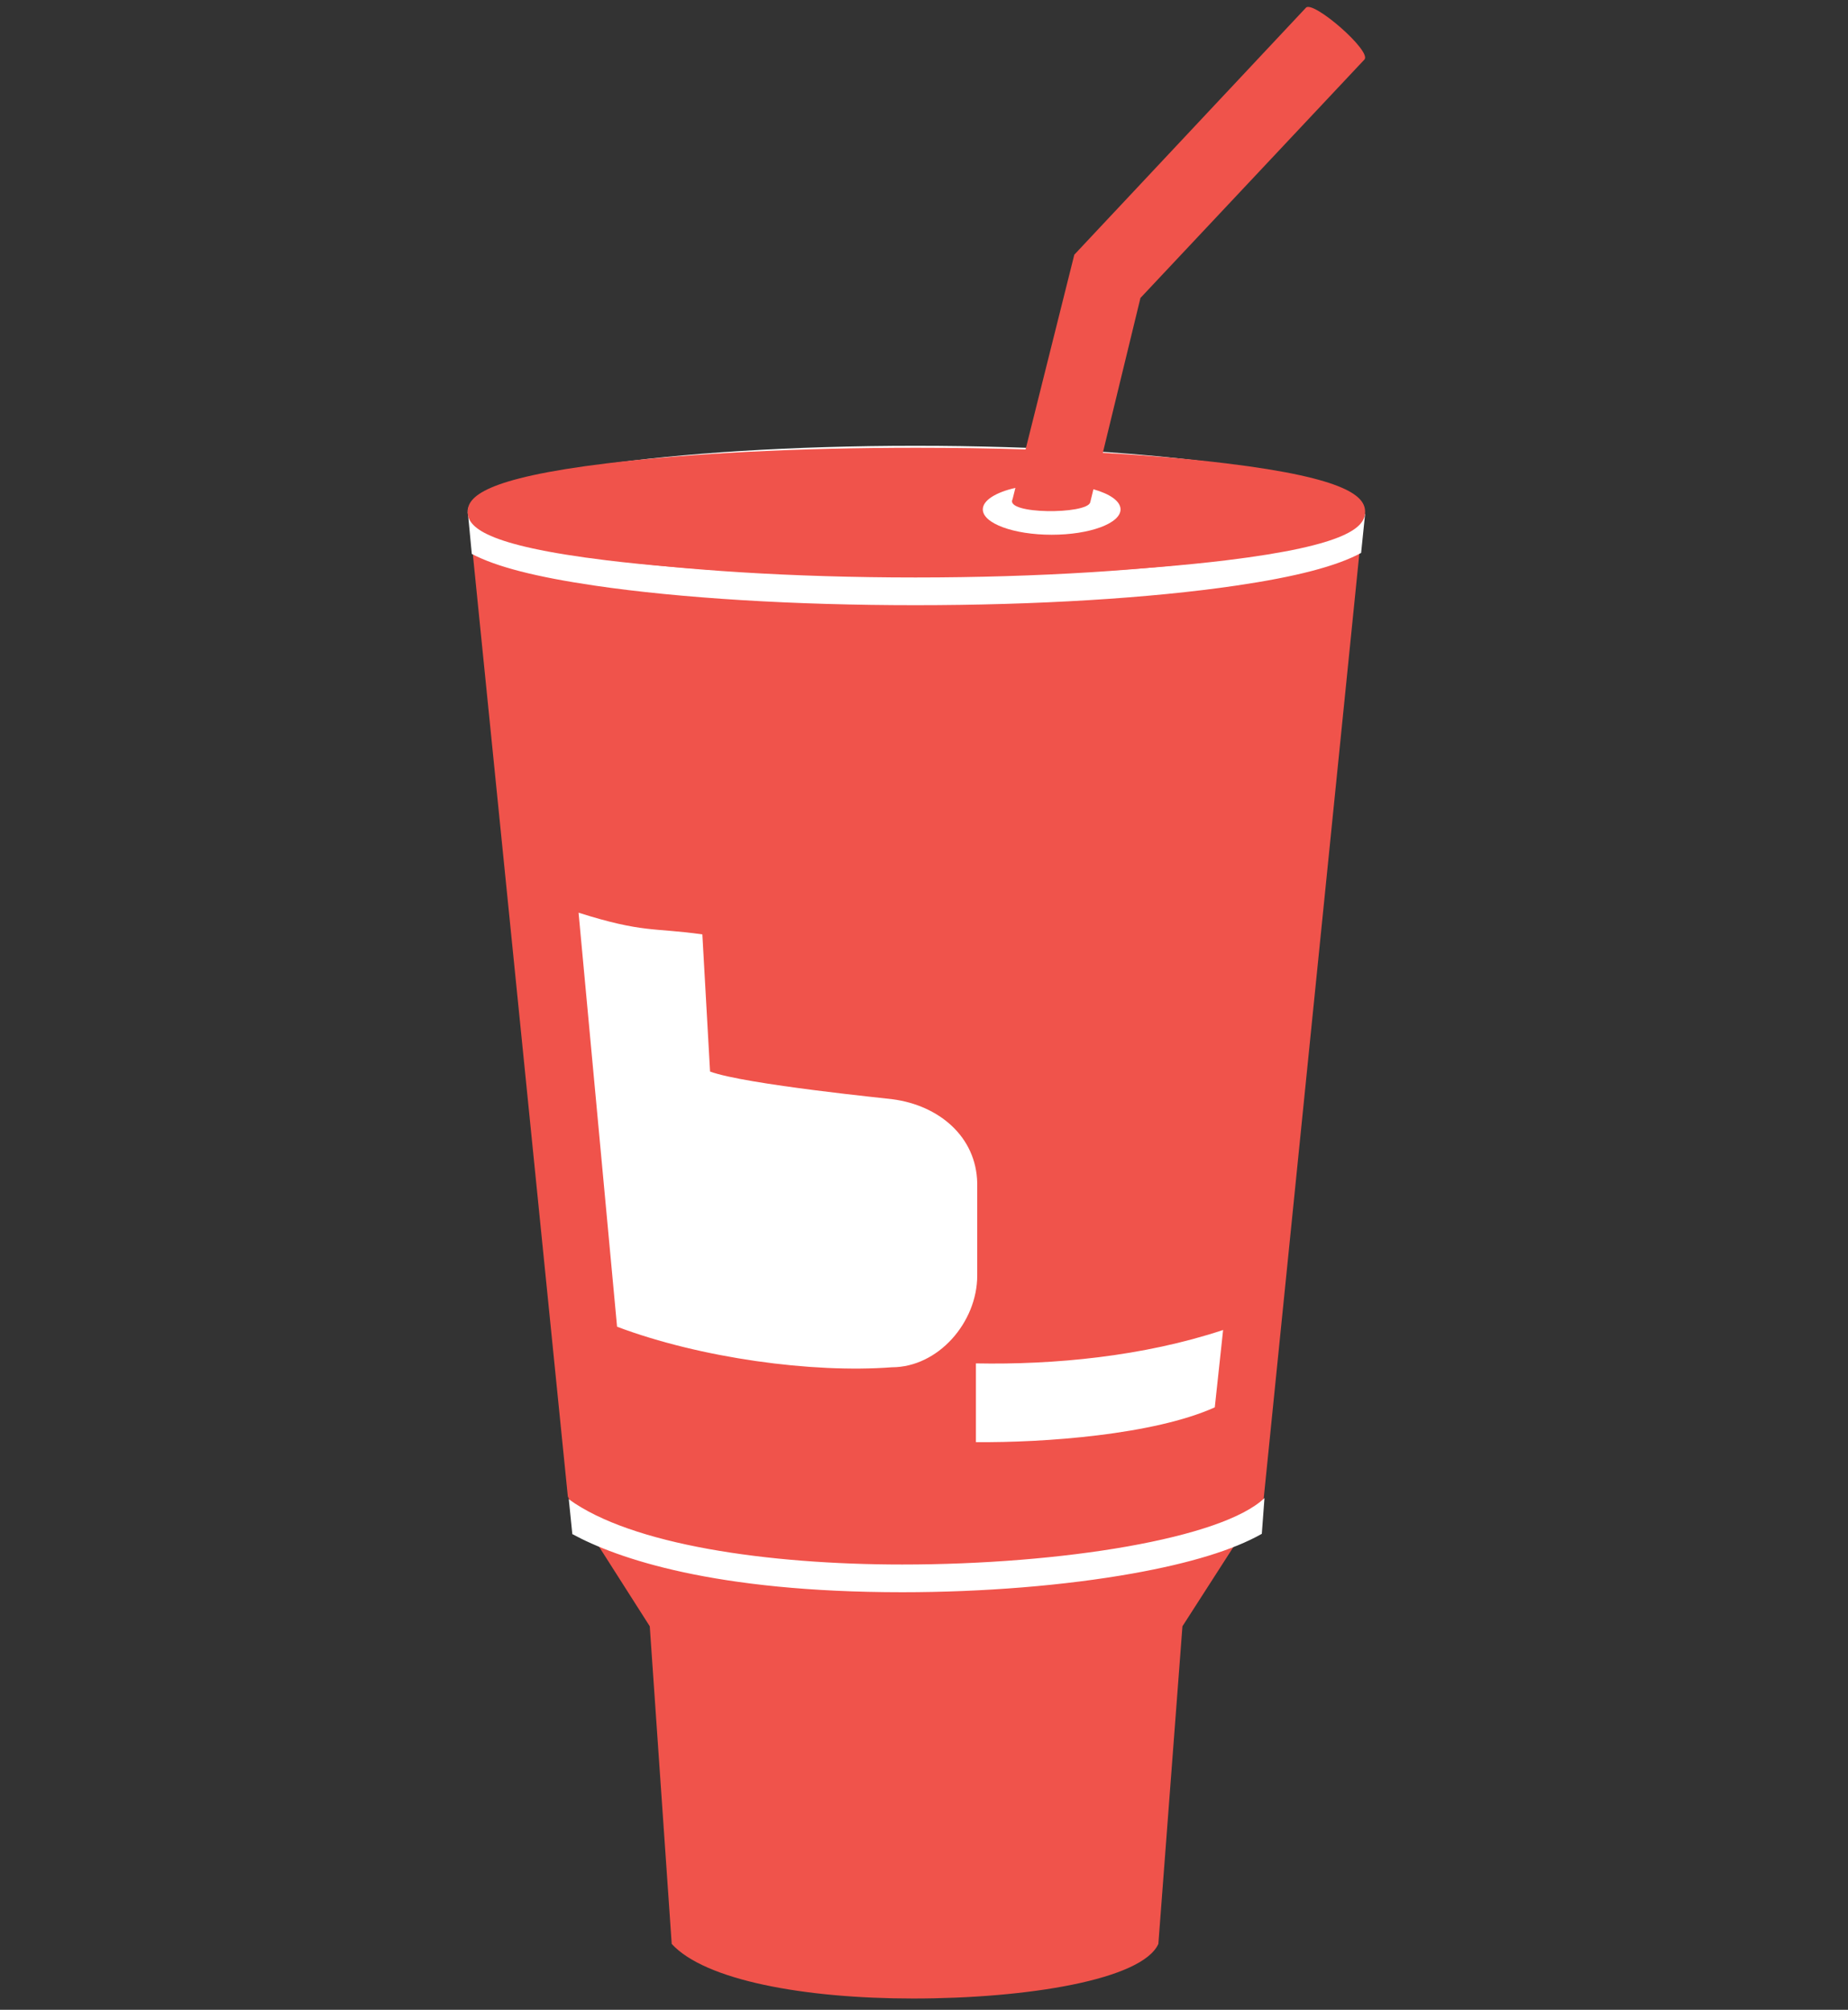 <?xml version="1.0" encoding="utf-8"?>
<!-- Generator: Adobe Illustrator 19.0.0, SVG Export Plug-In . SVG Version: 6.00 Build 0)  -->
<svg version="1.1" xmlns="http://www.w3.org/2000/svg" xmlns:xlink="http://www.w3.org/1999/xlink" x="0px" y="0px" width="200px"
	 height="217.5px" viewBox="0 0 200 217.5" style="enable-background:new 0 0 200 217.5;" xml:space="preserve">
<rect x="0" y="0" width="200" height="217.5" fill="#333333" stroke="none"/>
<style type="text/css">
	.st0{fill:#F0534B;}
	.st1{fill:#FFFFFF;}
</style>
<g id="Layer_1">
</g>
<g id="Layer_2">
	<path class="st0" d="M70.321,175.994l2.375,34.375c3.605,3.938,14.355,5.908,26.131,5.908c12.35,0,24.787-2.033,26.537-5.908
		l2.606-34.375l8.672-13.488c-22.312-0.241-47.672,1.612-75.086-0.262L70.321,175.994z"/>
	<path class="st0" d="M97.648,170.81c-8.263,0-26.838-0.737-35.616-7.562l-0.578-1.307l0,0L51.016,58.412l96.223,0.27
		l-10.535,104.083l-0.4,0.382c-5.263,5.031-22.605,7.663-38.654,7.663C97.649,170.81,97.649,170.81,97.648,170.81z"/>
	<path class="st1" d="M105.619,147.545c8.428,0.164,18.091-0.743,26.752-3.614l-0.901,8.371c-6.602,2.973-18.5,3.835-25.851,3.765
		C105.619,155.974,105.619,147.545,105.619,147.545z M76.846,115.962l-0.834-14.843c-5.291-0.749-6.375-0.125-13.397-2.348
		l4.167,44.806c9.014,3.395,21.115,5.045,29.731,4.389c5.034,0,9.248-4.87,9.248-9.927v-9.997c-0.094-5.034-4.144-8.428-9.178-9.084
		C96.605,118.935,80.638,117.367,76.846,115.962z"/>
	<path class="st1" d="M50.614,55.244l0.446,4.701c2.674,1.407,6.99,2.501,13.31,3.43c9.292,1.366,21.616,2.119,34.7,2.119
		s25.408-0.752,34.7-2.119c6.435-0.946,10.876-2.093,13.537-3.538l0.431-4.189C145.192,53.973,53.176,53.592,50.614,55.244z
		 M99.071,62.494c-26.762,0-48.457-3.19-48.457-7.125s21.695-7.125,48.457-7.125s48.456,3.19,48.456,7.125
		S125.832,62.494,99.071,62.494z"/>
	<path class="st0" d="M132.696,50.144c-3.941-0.479-8.45-0.864-13.341-1.144l4.07-16.755l24.25-25.812
		c0.75-0.938-5.44-6.311-6.315-5.624l-25.093,26.755l-5.273,21.071c-3.816-0.119-7.779-0.181-11.819-0.181
		c-12.651,0-24.555,0.601-33.52,1.691c-13.333,1.623-15.043,3.656-15.043,5.246c0,1.591,1.71,3.624,15.043,5.246
		c8.965,1.09,20.869,1.691,33.52,1.691s24.555-0.601,33.52-1.691c13.333-1.623,15.043-3.656,15.043-5.246
		C147.739,53.799,146.029,51.766,132.696,50.144z"/>
	<path class="st1" d="M118.335,52.947l-0.346,1.423c-0.375,1.312-9.25,1.312-8.407-0.336l0.309-1.237
		c-2.115,0.484-3.527,1.345-3.527,2.329c0,1.515,3.337,2.744,7.453,2.744c4.116,0,7.453-1.229,7.453-2.744
		C121.271,54.236,120.116,53.448,118.335,52.947z"/>
	<path class="st1" d="M61.365,161.992c0,0,0,0.003-0.001,0.011c0,0.009,0,0.012,0,0.012S61.366,161.992,61.365,161.992z"/>
	<path class="st1" d="M136.848,162.119c-4.572,4.37-21.884,7.191-39.2,7.191c-14.607,0-29.333-2.141-36.092-7.066l0.384,3.774
		c4.838,2.629,15.351,6.291,35.708,6.291c8.754,0,17.613-0.721,24.946-2.031c6.231-1.113,10.906-2.552,13.965-4.289L136.848,162.119
		z"/>
</g>
</svg>
